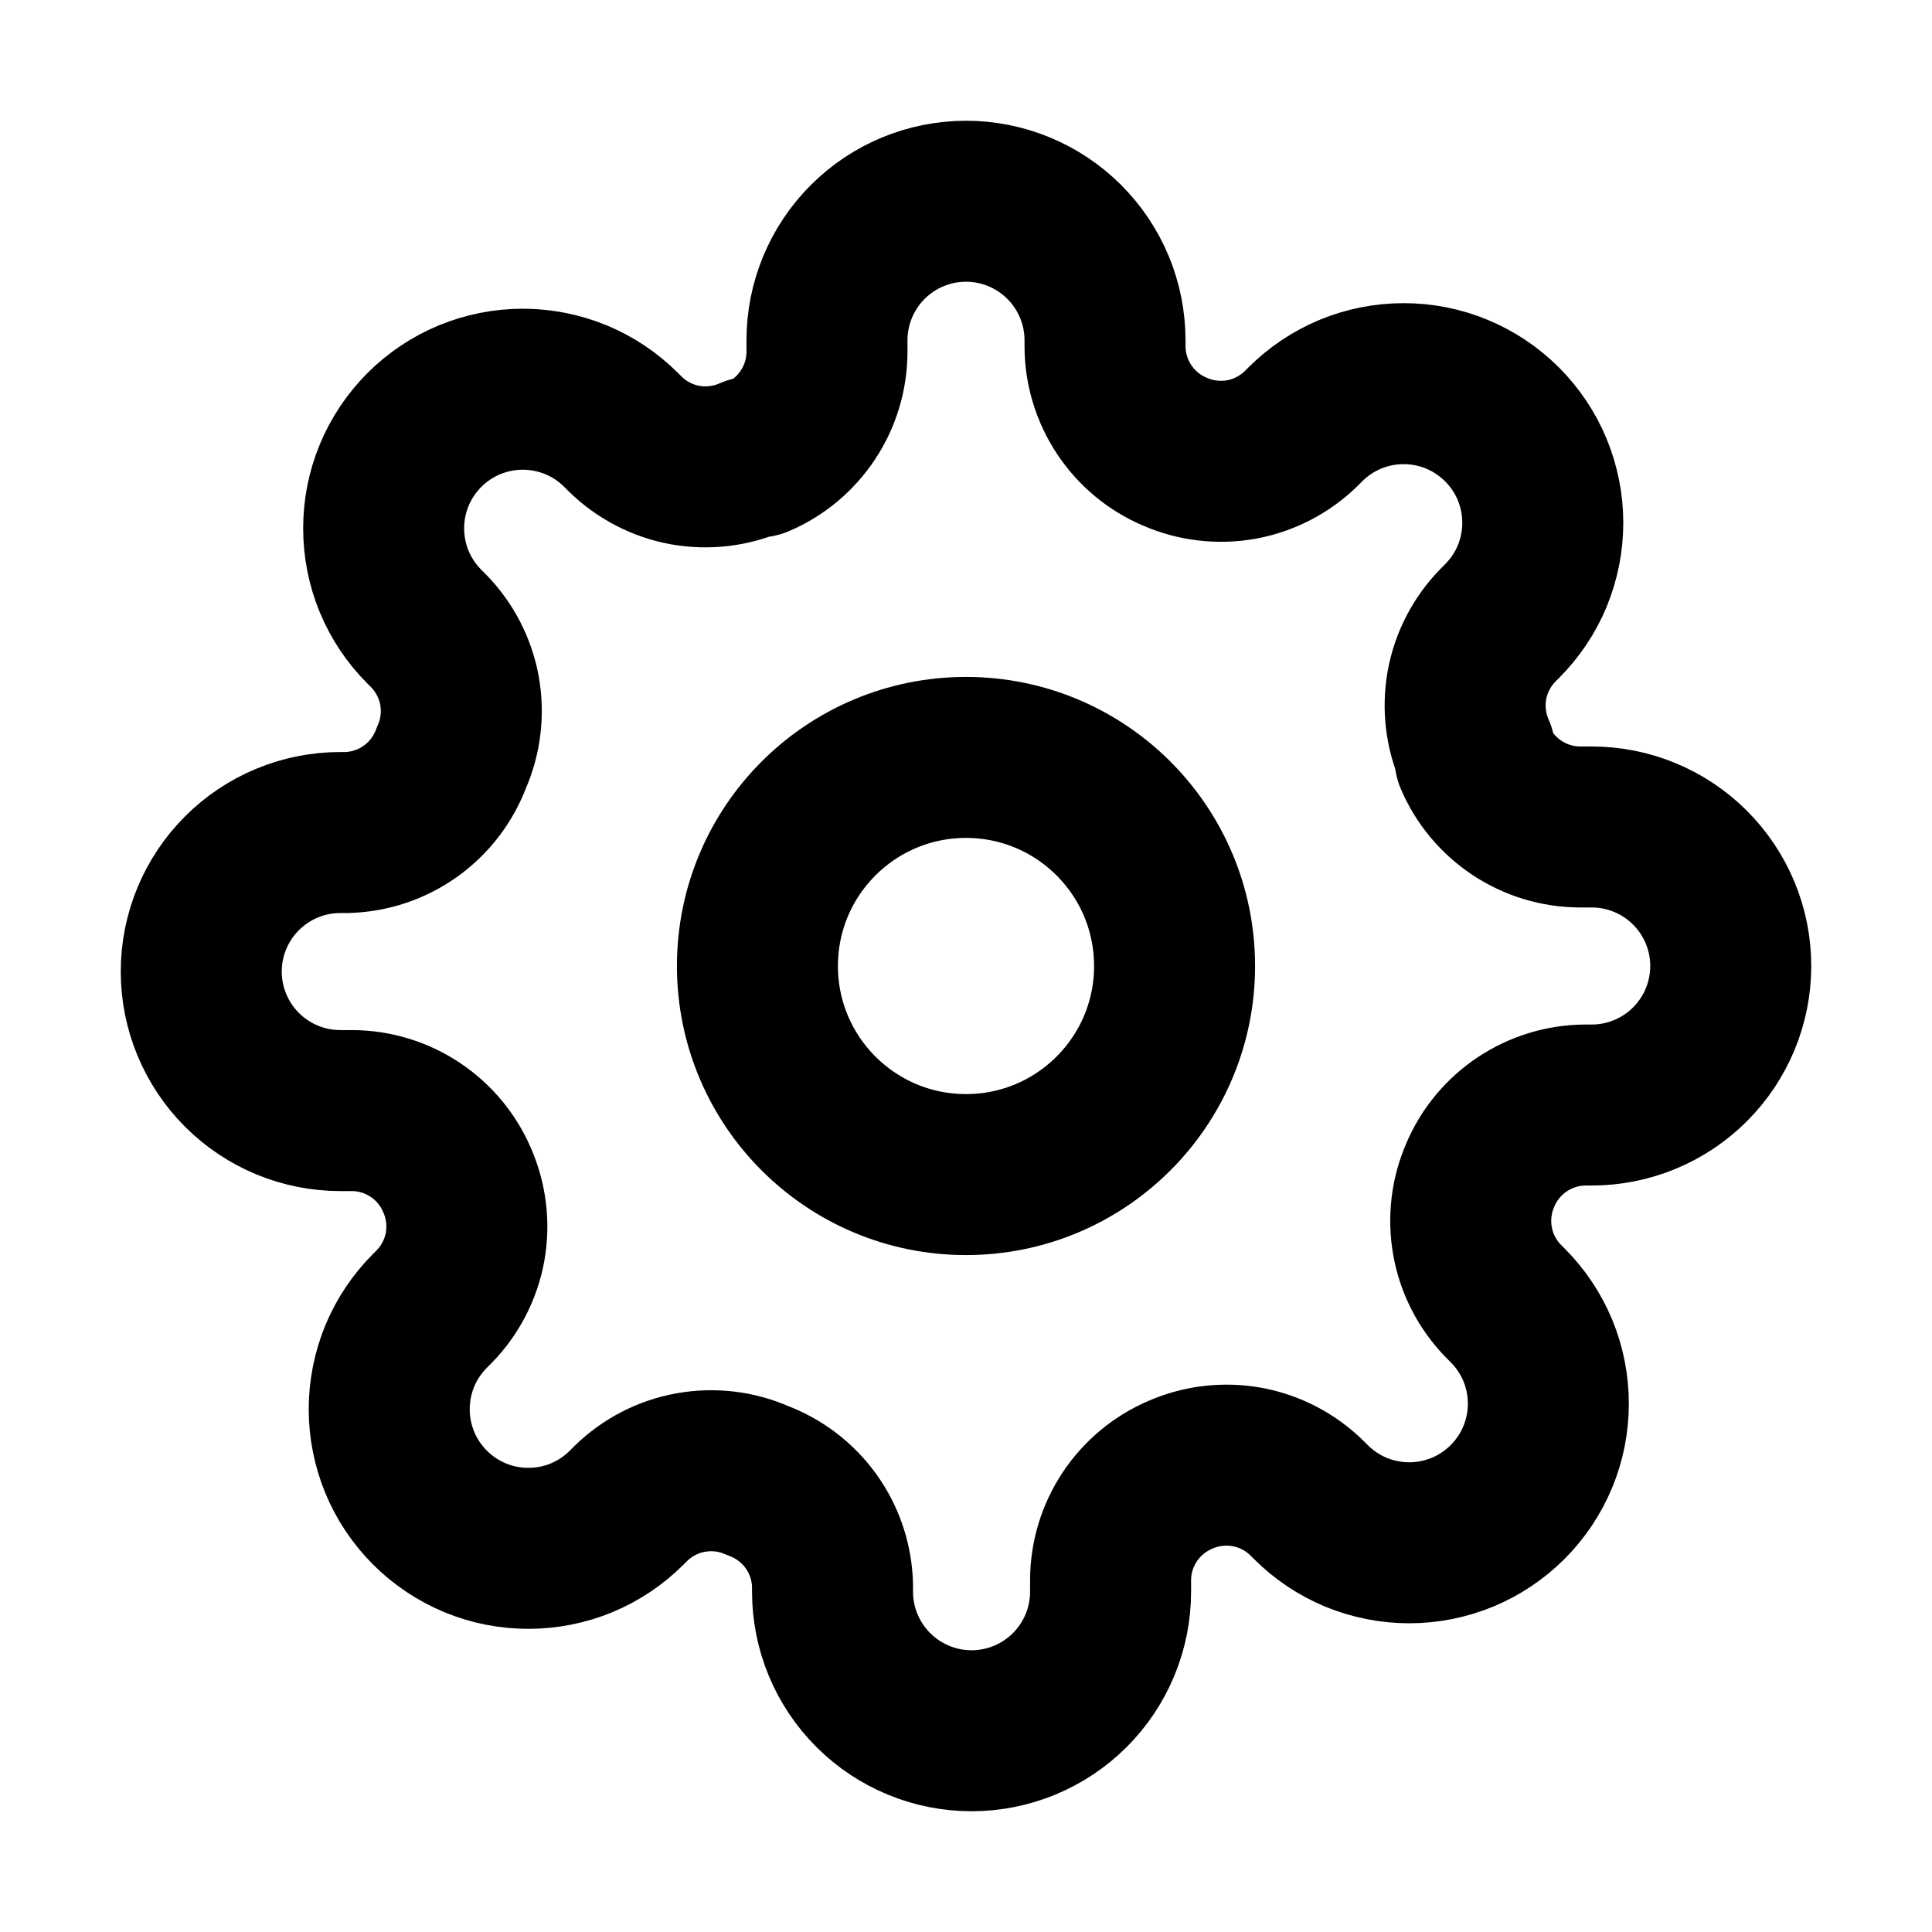 <svg width="24" height="24" viewBox="0 0 24 24" fill="none" xmlns="http://www.w3.org/2000/svg">
<path d="M12 14.591C13.431 14.591 14.591 13.431 14.591 12C14.591 10.569 13.431 9.409 12 9.409C10.569 9.409 9.409 10.569 9.409 12C9.409 13.431 10.569 14.591 12 14.591Z" stroke="currentColor" stroke-width="2" stroke-linecap="round" stroke-linejoin="round"/>
<path d="M18.391 14.591C18.276 14.851 18.242 15.14 18.293 15.421C18.343 15.701 18.477 15.959 18.676 16.163L18.728 16.215C18.888 16.375 19.016 16.566 19.103 16.775C19.19 16.985 19.234 17.21 19.234 17.437C19.234 17.664 19.19 17.888 19.103 18.098C19.016 18.308 18.888 18.498 18.728 18.659C18.567 18.819 18.377 18.947 18.167 19.034C17.957 19.12 17.733 19.165 17.506 19.165C17.279 19.165 17.054 19.12 16.844 19.034C16.635 18.947 16.444 18.819 16.284 18.659L16.232 18.607C16.028 18.408 15.77 18.274 15.49 18.223C15.209 18.173 14.921 18.207 14.66 18.322C14.405 18.431 14.187 18.613 14.033 18.845C13.88 19.076 13.797 19.348 13.796 19.626V19.773C13.796 20.231 13.614 20.67 13.29 20.994C12.966 21.318 12.527 21.5 12.069 21.5C11.611 21.5 11.172 21.318 10.848 20.994C10.524 20.67 10.342 20.231 10.342 19.773V19.695C10.335 19.409 10.243 19.132 10.076 18.899C9.91 18.667 9.677 18.49 9.409 18.391C9.149 18.276 8.86 18.242 8.579 18.293C8.299 18.343 8.041 18.477 7.837 18.676L7.785 18.728C7.625 18.888 7.435 19.016 7.225 19.103C7.015 19.19 6.79 19.234 6.563 19.234C6.336 19.234 6.112 19.19 5.902 19.103C5.692 19.016 5.502 18.888 5.341 18.728C5.181 18.567 5.053 18.377 4.966 18.167C4.88 17.957 4.835 17.733 4.835 17.506C4.835 17.279 4.88 17.054 4.966 16.844C5.053 16.635 5.181 16.444 5.341 16.284L5.393 16.232C5.592 16.028 5.726 15.77 5.777 15.49C5.827 15.209 5.793 14.921 5.678 14.66C5.569 14.405 5.387 14.187 5.155 14.033C4.924 13.88 4.652 13.797 4.374 13.796H4.227C3.769 13.796 3.33 13.614 3.006 13.29C2.682 12.966 2.5 12.527 2.5 12.069C2.5 11.611 2.682 11.172 3.006 10.848C3.33 10.524 3.769 10.342 4.227 10.342H4.305C4.591 10.335 4.868 10.243 5.101 10.076C5.333 9.91 5.51 9.677 5.609 9.409C5.724 9.149 5.758 8.86 5.708 8.579C5.657 8.299 5.523 8.041 5.324 7.837L5.272 7.785C5.112 7.625 4.984 7.435 4.897 7.225C4.81 7.015 4.766 6.79 4.766 6.563C4.766 6.336 4.81 6.112 4.897 5.902C4.984 5.692 5.112 5.502 5.272 5.341C5.433 5.181 5.623 5.053 5.833 4.966C6.043 4.88 6.267 4.835 6.494 4.835C6.721 4.835 6.946 4.88 7.156 4.966C7.365 5.053 7.556 5.181 7.716 5.341L7.768 5.393C7.972 5.592 8.23 5.726 8.51 5.777C8.791 5.827 9.08 5.793 9.34 5.678H9.409C9.665 5.569 9.882 5.387 10.036 5.155C10.189 4.924 10.272 4.652 10.273 4.374V4.227C10.273 3.769 10.455 3.33 10.779 3.006C11.103 2.682 11.542 2.5 12 2.5C12.458 2.5 12.897 2.682 13.221 3.006C13.545 3.33 13.727 3.769 13.727 4.227V4.305C13.728 4.583 13.811 4.854 13.964 5.086C14.118 5.318 14.335 5.5 14.591 5.609C14.851 5.724 15.14 5.758 15.421 5.708C15.701 5.657 15.959 5.523 16.163 5.324L16.215 5.272C16.375 5.112 16.566 4.984 16.775 4.897C16.985 4.81 17.21 4.766 17.437 4.766C17.664 4.766 17.888 4.81 18.098 4.897C18.308 4.984 18.498 5.112 18.659 5.272C18.819 5.433 18.947 5.623 19.034 5.833C19.12 6.043 19.165 6.267 19.165 6.494C19.165 6.721 19.12 6.946 19.034 7.156C18.947 7.365 18.819 7.556 18.659 7.716L18.607 7.768C18.408 7.972 18.274 8.23 18.223 8.51C18.173 8.791 18.207 9.08 18.322 9.34V9.409C18.431 9.665 18.613 9.882 18.845 10.036C19.076 10.189 19.348 10.272 19.626 10.273H19.773C20.231 10.273 20.67 10.455 20.994 10.779C21.318 11.103 21.5 11.542 21.5 12C21.5 12.458 21.318 12.897 20.994 13.221C20.67 13.545 20.231 13.727 19.773 13.727H19.695C19.417 13.728 19.146 13.811 18.914 13.964C18.682 14.118 18.5 14.335 18.391 14.591Z" stroke="currentColor" stroke-width="2" stroke-linecap="round" stroke-linejoin="round"/>
</svg>
